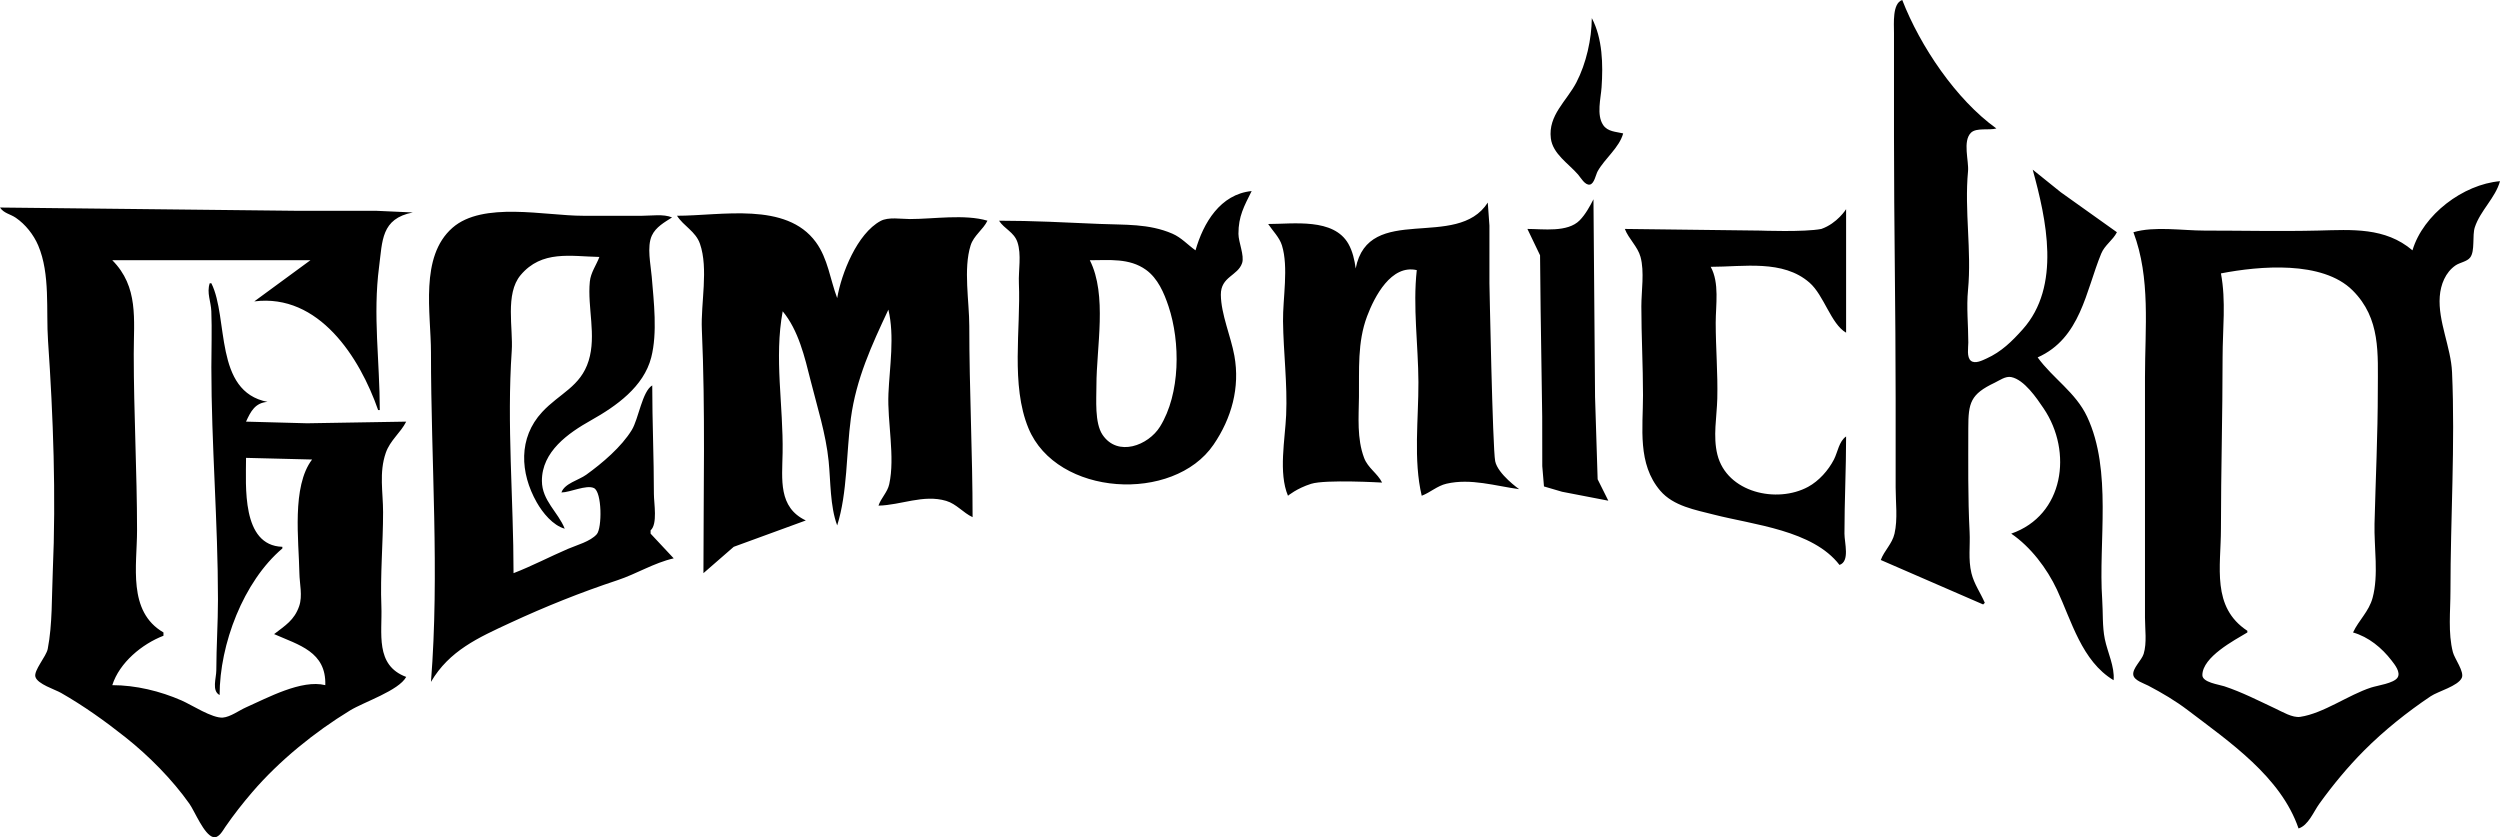 <svg viewBox="0 0 845 283" fill="none" xmlns="http://www.w3.org/2000/svg"><path d="M635.703 189.276l34.604 15.031.558-.556c-1.468-3.401-3.633-6.369-4.521-10.021-1.138-4.67-.379-9.255-.619-13.917-.603-11.761-.441-23.321-.441-35.072 0-8.658.748-11.492 8.93-15.386 1.658-.789 3.65-2.294 5.581-1.905 4.421.89 8.623 7.146 10.962 10.61 9.89 14.642 6.854 36.135-10.962 42.309 6.553 4.47 12.061 11.71 15.449 18.928 4.951 10.556 8.383 24.159 19.155 30.618.407-4.577-2.059-9.443-2.975-13.917-.87-4.239-.586-9.033-.882-13.361-1.339-19.505 3.472-43.538-5.101-61.793-3.851-8.214-11.62-12.977-16.716-20.041 14.517-6.454 16.281-22.44 21.477-35.072 1.2-2.911 3.929-4.515 5.313-7.237l-18.976-13.52-9.488-7.634c4.593 16.756 9.694 39.39-3.394 53.999-3.639 4.062-7.177 7.56-12.234 9.847-1.378.622-3.817 1.889-5.246.771-1.496-1.174-.893-4.512-.893-6.164 0-6.003-.664-11.845-.095-17.815 1.261-13.198-1.25-26.766 0-40.082.329-3.51-1.875-10.175.988-13.025 1.814-1.805 6.212-.746 8.595-1.449C661.126 33.634 649.026 15.598 642.959 0c-3.399 1.125-2.785 8.02-2.791 11.134v35.072c0 29.52.559 59.121.559 88.514v30.062c0 5.001.747 10.693-.38 15.587-.809 3.504-3.46 5.688-4.644 8.907zM538.032 6.124c-.06 7.099-1.883 15.312-5.204 21.71-3.281 6.324-9.601 11.104-8.646 18.928.641 5.246 5.995 8.526 9.217 12.247.875 1.01 2.312 3.66 3.957 3.385 1.507-.253 2.021-3.378 2.646-4.498 2.45-4.389 7.278-7.927 8.634-12.804-2.439-.586-5.23-.544-6.776-2.844-2.293-3.41-.787-8.965-.53-12.743.525-7.645.346-16.479-3.298-23.381zm277.387 78.494c-9.276-7.866-20.466-6.966-31.813-6.689-12.82.313-25.684.008-38.51.008-7.423 0-16.883-1.542-24 .557 5.855 15.52 3.902 32.453 3.907 48.989v81.278c0 3.872.687 8.508-.446 12.247-.653 2.161-3.851 4.893-3.505 7.119.29 1.886 3.628 2.864 5.068 3.624 4.699 2.476 9.164 5.096 13.395 8.316 14.042 10.687 31.439 22.514 37.394 39.951 3.31-1.032 5.068-5.641 7.021-8.351 4.554-6.317 9.617-12.446 15.114-17.969 6.72-6.755 14.595-13.046 22.515-18.356 2.545-1.704 9.198-3.423 10.515-6.201.971-2.046-2.428-6.511-2.992-8.69-1.691-6.538-.826-13.892-.826-20.597 0-24.596 1.613-49.511.536-74.041-.368-8.446-4.783-17.212-4.152-25.608.296-4.002 1.914-8.16 5.341-10.503 1.451-.99 3.884-1.263 4.956-2.692 1.669-2.216.636-7.399 1.552-10.186 1.864-5.674 6.982-9.979 8.511-15.587-12.446 1.083-25.986 11.283-29.581 23.38zm-411.337 0c-2.657-1.88-4.766-4.314-7.814-5.634-7.991-3.462-16.109-2.926-24.557-3.295-11.3-.494-22.733-1.092-34.046-1.092 1.785 2.777 5.065 3.833 6.221 7.237 1.424 4.194.314 9.54.498 13.918.656 15.499-2.809 34.376 3.23 48.989 9.549 23.105 49.031 25.346 62.555 5.567 6.111-8.938 8.989-19.331 7.049-30.062-1.184-6.554-4.505-14.007-4.573-20.597-.063-6.185 5.748-6.391 7.189-10.744.83-2.508-1.236-7.056-1.241-9.854-.01-5.966 1.887-9.281 4.465-14.474-10.642 1.064-16.361 10.848-18.976 20.04zM538.59 67.36c-1.188 2.357-2.744 5.167-4.655 7.11-4.098 4.168-12.389 2.91-17.67 2.91l4.275 8.908.19 18.371.536 36.185.022 16.701.574 6.873 6.124 1.798 15.627 3.019-3.611-7.237-.876-27.834-.536-66.804zm-35.72 1.114c-10.411 16.293-40.309-.125-44.65 22.267-.349-2.756-1.062-5.866-2.465-8.328-5.018-8.8-18.543-6.702-27.116-6.702 1.55 2.339 3.815 4.509 4.66 7.237 2.289 7.395.274 17.876.366 25.608.125 10.556 1.521 21.176 1.056 31.731-.361 8.173-2.644 19.574.616 27.278 0 0 2.964-2.494 7.814-4.03 4.849-1.535 23.999-.423 23.999-.423-1.573-3.16-4.791-4.894-6.087-8.351-2.452-6.542-1.819-13.729-1.733-20.597.117-9.216-.585-18.421 2.749-27.278 2.513-6.674 8.156-17.561 16.792-15.588-1.365 12.383.502 25.413.557 37.855.055 12.313-1.752 26.39 1.117 38.412 2.942-1.128 5.235-3.351 8.372-4.074 8.215-1.894 16.51.766 24.557 1.848 0 0-7.225-5.089-8.102-9.464-.877-4.375-1.944-60.123-1.944-60.123V76.267l-.558-7.793zM0 70.144c1.308 1.974 3.459 2.176 5.344 3.465 3.267 2.234 6.018 5.719 7.56 9.339 4.146 9.728 2.624 21.979 3.332 32.288 1.762 25.664 2.733 52.179 1.602 77.937-.372 8.466-.094 17.854-1.706 26.165-.496 2.558-4.818 7.307-4.162 9.454.753 2.463 6.568 4.212 8.68 5.421 7.643 4.37 14.876 9.533 21.767 15.001 7.89 6.259 15.79 14.234 21.603 22.453 1.807 2.555 4.928 10.443 8.03 11.272 1.877.503 3.288-2.251 4.131-3.478 2.79-4.056 5.854-7.953 9.06-11.69 9.136-10.646 21.095-20.338 33.081-27.643 4.725-2.879 16.439-6.69 18.977-11.326-10.663-3.954-8.039-14.838-8.394-23.938-.413-10.581.575-21.176.575-31.732 0-6.804-1.398-13.357.903-20.041 1.472-4.273 4.996-6.774 6.916-10.577l-33.488.557-20.65-.557c1.584-3.478 3.083-6.366 7.255-6.68-18.197-3.51-13.078-28.312-18.976-40.082h-.558c-1.07 3.286.422 6.144.547 9.463.24 6.291.01 12.633.01 18.928 0 26.151 2.233 52.266 2.233 78.494 0 7.99-.542 15.926-.558 23.938-.005 2.632-1.619 6.924 1.117 8.351 0-17.124 8.016-38.372 21.208-49.546v-.557c-13.901-.412-12.278-20.74-12.278-30.062l22.324.557c-6.952 9.128-4.479 27.353-4.292 38.412.06 3.579 1.131 7.658-.069 11.134-1.656 4.796-4.739 6.562-8.475 9.464 8.357 3.695 17.654 5.945 17.301 17.257-8.022-2.022-19.644 4.349-26.79 7.502-2.317 1.022-5.287 3.246-7.813 3.456-3.578.298-10.538-4.281-13.953-5.775-7.262-3.177-15.497-5.178-23.442-5.183 2.45-7.656 10.053-13.907 17.302-16.7v-1.114c-12.216-7.086-8.925-22.638-8.93-34.515-.008-19.884-1.116-39.722-1.116-59.566 0-11.767 1.688-22.736-7.256-31.732h66.975l-18.976 13.917c21.822-2.75 35.66 18.917 41.859 36.742h.559c0-16.266-2.381-32.15-.237-48.432 1.15-8.737.639-16.281 11.399-18.371l-12.279-.557-27.348-.008L0 70.144zm549.194 7.237c1.301 3.378 4.337 5.94 5.302 9.463 1.368 4.98.28 11.55.28 16.701 0 10.01.558 20.02.558 30.062 0 11.102-1.937 23.169 5.843 32.266 4.437 5.19 11.866 6.47 18.156 8.082 13.417 3.44 33.415 5.254 42.417 16.992 3.572-1.184 1.675-7.466 1.675-10.578 0-10.969.558-21.908.558-32.845-2.422 1.654-2.813 5.26-4.113 7.794-1.881 3.658-5.079 7.255-8.724 9.232-10.543 5.72-27.471 1.966-30.675-10.902-1.534-6.171-.184-12.707-.027-18.928.206-8.573-.53-17.069-.536-25.608 0-6.045 1.311-13.482-1.691-18.927 11.123 0 24.39-2.516 33.392 5.346 4.929 4.305 7.245 13.967 12.374 16.921V70.7s-2.983 4.8-8.372 6.684c-5.611 1.116-20.651.553-20.651.553l-45.766-.556zM145.67 230.472c6.182-10.553 15.97-14.936 26.79-19.95 11.897-5.514 23.835-10.298 36.279-14.425 6.441-2.137 12.299-5.85 18.976-7.377l-7.814-8.351v-1.113c2.424-2.113 1.116-9.171 1.116-12.247 0-12.247-.558-24.469-.558-36.742-3.377 1.968-4.628 11.308-6.892 15.03-3.487 5.736-9.997 11.262-15.433 15.173-2.558 1.839-7.319 2.916-8.372 5.982 2.932-.024 8.441-2.696 10.985-1.488 2.755 1.309 2.781 13.543.957 15.607-2.172 2.458-6.765 3.669-9.709 4.935-6.172 2.655-12.149 5.798-18.418 8.224 0-24.971-2.314-50.317-.609-75.154.521-7.571-2.316-19.268 2.996-25.586 7.174-8.53 16.942-6.345 26.635-6.145-1.059 2.807-2.938 5.274-3.238 8.35-.846 8.693 2.265 18.124-.394 26.721-2.72 8.794-9.823 11-15.721 17.352-8.095 8.719-7.498 20.541-1.831 30.524 2.004 3.53 5.451 7.784 9.464 8.907-2.235-5.625-7.69-9.484-7.714-16.144-.035-9.944 8.887-16.166 16.644-20.52 8.481-4.761 17.763-11.302 20.31-21.232 2.138-8.337.864-18.79.168-27.278-.331-4.028-1.704-10.16.045-13.917 1.335-2.866 4.263-4.487 6.825-6.124-2.912-1.219-6.911-.557-10.047-.557h-20.092c-12.818 0-33.808-4.94-44.084 4.064-11.169 9.786-7.264 28.836-7.264 42.142 0 37.111 2.927 74.357 0 111.339zm83.161-157.545c2.231 3.509 6.285 5.252 7.753 9.464 2.933 8.414.253 20.106.641 28.948 1.209 27.545.536 54.86.536 82.391L248 184.823l24.365-8.907c-9.35-4.446-8.003-13.841-7.844-22.825.281-15.851-2.908-32.089.03-47.876 5.332 6.425 7.435 15.433 9.429 23.382 2.249 8.961 5.176 18.056 6.104 27.278.69 6.854.463 15.259 2.885 21.711 3.493-11.018 3.066-24.657 4.622-36.185 1.813-13.422 7.007-24.637 12.68-36.742 2.153 9.022.423 19.244.022 28.391-.423 9.644 2.301 21.309.266 30.618-.595 2.725-2.75 4.63-3.637 7.237 7.593-.156 15.212-3.884 22.883-1.609 3.48 1.032 5.723 4.023 8.93 5.506 0-21.53-1.116-43.058-1.116-64.576 0-8.308-2.047-19.332.449-27.278 1.049-3.344 4.205-5.289 5.69-8.35-7.74-2.283-18.158-.558-26.232-.558-2.927 0-7.234-.78-9.886.648-7.919 4.266-13.252 17.72-14.671 26.074-2.393-6.326-3.111-13.314-7.215-18.928-10.034-13.724-31.965-8.907-46.923-8.907zm139.531 15.03c6.526 0 13.343-.802 18.968 3.23 4.022 2.883 6.123 7.827 7.636 12.358 4.026 12.057 4.029 29.501-2.866 40.639-3.951 6.382-14.314 10.374-19.439 2.781-2.715-4.021-2.066-11.975-2.067-16.698-.001-12.851 3.72-30.562-2.232-42.31zm426.965 125.814c5.263 1.515 9.711 5.178 13.015 9.464 1.044 1.352 3.204 3.997 2.015 5.81-1.255 1.913-6.77 2.648-8.891 3.334-7.735 2.499-16.102 8.738-23.999 9.918-2.584.386-6.095-1.731-8.372-2.795-5.743-2.687-11.263-5.54-17.302-7.545-1.797-.598-7.428-1.295-7.395-3.786.073-6.15 10.805-11.755 15.209-14.4v-.557c-12.195-8.037-8.936-21.565-8.93-34.515.006-19.297.558-38.554.558-57.896 0-9.492 1.206-19.041-.558-28.392 13.049-2.524 34.297-4.403 44.488 5.728 9.578 9.523 8.534 21.38 8.534 33.798 0 15.009-.742 30.095-1.111 45.092-.195 7.988 1.451 17.299-.653 25.051-1.267 4.668-4.66 7.516-6.608 11.691z" fill="#000000"/></svg>
